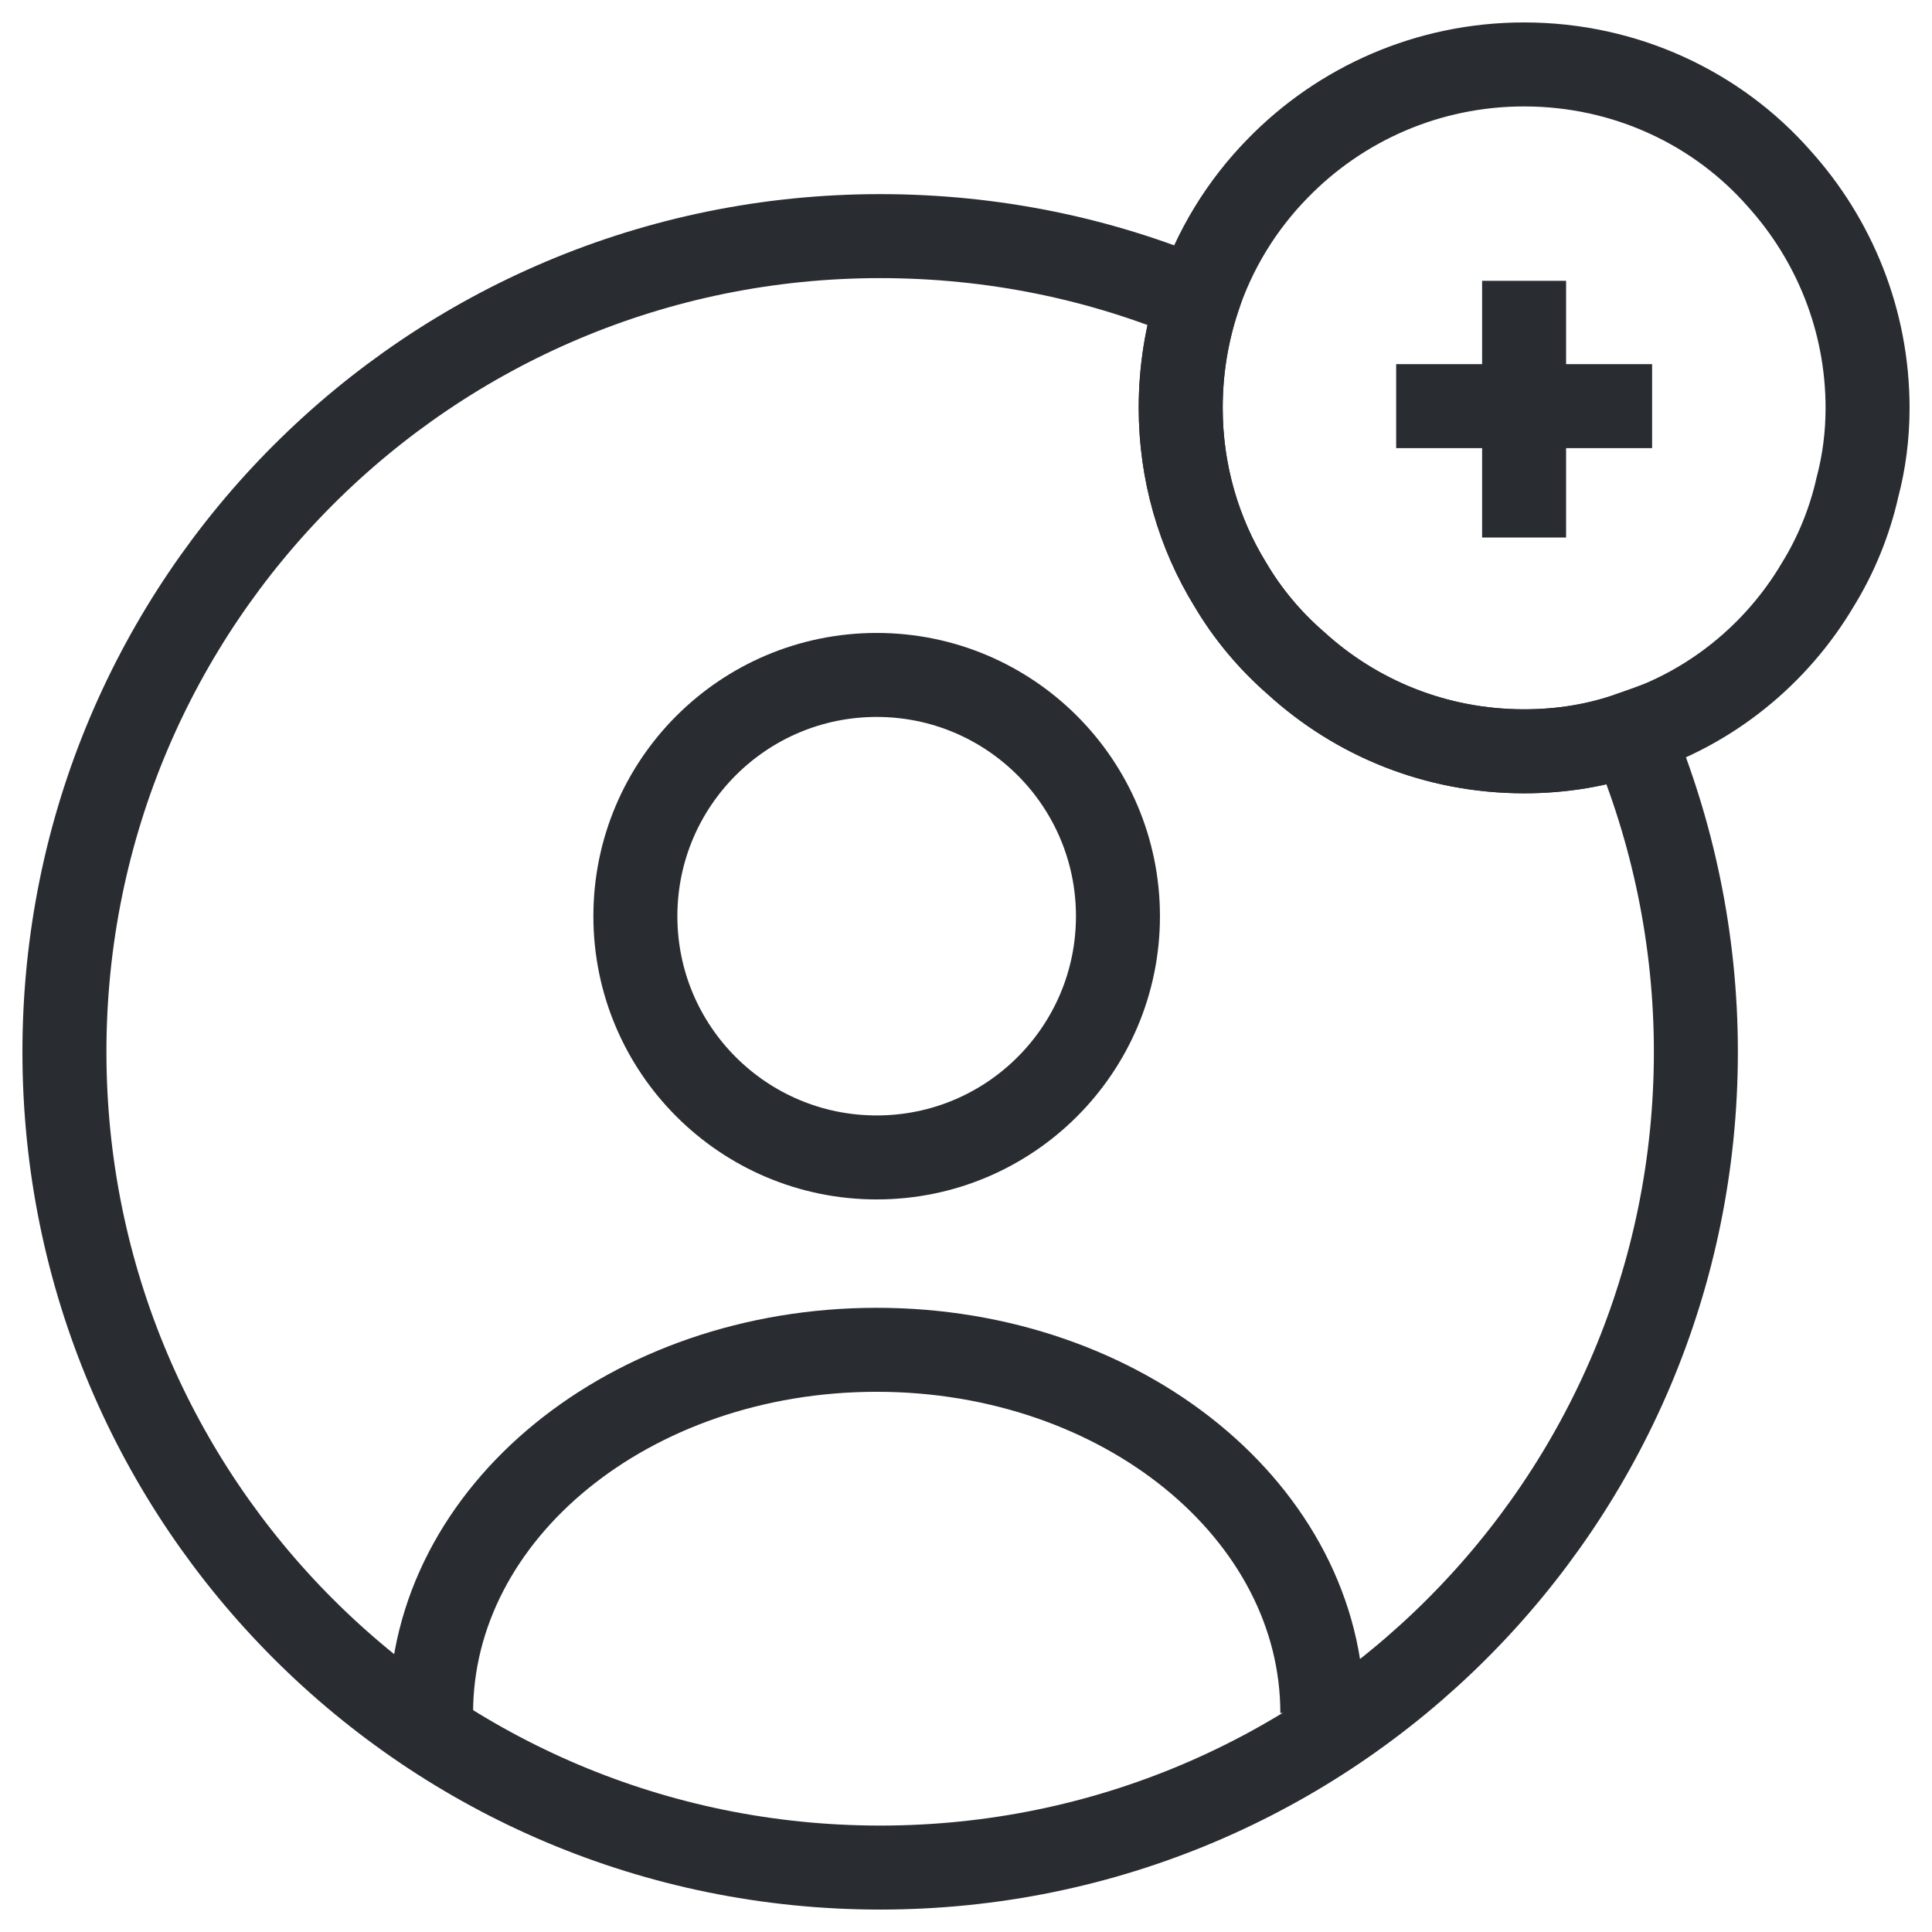 <svg width="23" height="23" viewBox="0 0 23 23" fill="none" xmlns="http://www.w3.org/2000/svg">
<path d="M10.437 13.779C12.023 13.779 13.309 12.493 13.309 10.907C13.309 9.321 12.023 8.035 10.437 8.035C8.85 8.035 7.564 9.321 7.564 10.907C7.564 12.493 8.85 13.779 10.437 13.779Z" stroke="#292D32" strokeWidth="1.5" strokeLinecap="round" strokeLinejoin="round"/>
<path d="M15.742 20.393C15.742 18.011 13.371 16.069 10.437 16.069C7.503 16.069 5.132 18.001 5.132 20.393" stroke="#292D32" strokeWidth="1.5" strokeLinecap="round" strokeLinejoin="round"/>
<path d="M20.189 12.522C20.189 17.889 15.844 22.233 10.478 22.233C5.111 22.233 0.767 17.889 0.767 12.522C0.767 7.156 5.111 2.811 10.478 2.811C11.817 2.811 13.095 3.077 14.26 3.568C14.127 3.976 14.056 4.406 14.056 4.856C14.056 5.622 14.27 6.348 14.648 6.961C14.853 7.309 15.119 7.626 15.425 7.892C16.141 8.546 17.092 8.944 18.144 8.944C18.594 8.944 19.024 8.873 19.422 8.73C19.913 9.895 20.189 11.183 20.189 12.522Z" stroke="#292D32" strokeWidth="1.5" strokeLinecap="round" strokeLinejoin="round"/>
<path d="M22.233 4.856C22.233 5.183 22.192 5.5 22.111 5.806C22.019 6.215 21.855 6.614 21.64 6.961C21.15 7.789 20.363 8.433 19.422 8.73C19.024 8.873 18.594 8.944 18.144 8.944C17.092 8.944 16.141 8.546 15.425 7.892C15.119 7.626 14.853 7.309 14.648 6.961C14.27 6.348 14.056 5.622 14.056 4.856C14.056 4.406 14.127 3.976 14.26 3.568C14.454 2.975 14.781 2.443 15.211 2.004C15.957 1.237 17 0.767 18.144 0.767C19.351 0.767 20.444 1.288 21.18 2.126C21.835 2.852 22.233 3.813 22.233 4.856Z" stroke="#292D32" strokeWidth="1.5" strokeMiterlimit="10" strokeLinecap="round" strokeLinejoin="round"/>
<path d="M19.668 4.835H16.621" stroke="#292D32" strokeWidth="1.5" strokeMiterlimit="10" strokeLinecap="round" strokeLinejoin="round"/>
<path d="M18.144 3.343V6.399" stroke="#292D32" strokeWidth="1.5" strokeMiterlimit="10" strokeLinecap="round" strokeLinejoin="round"/>
</svg>

